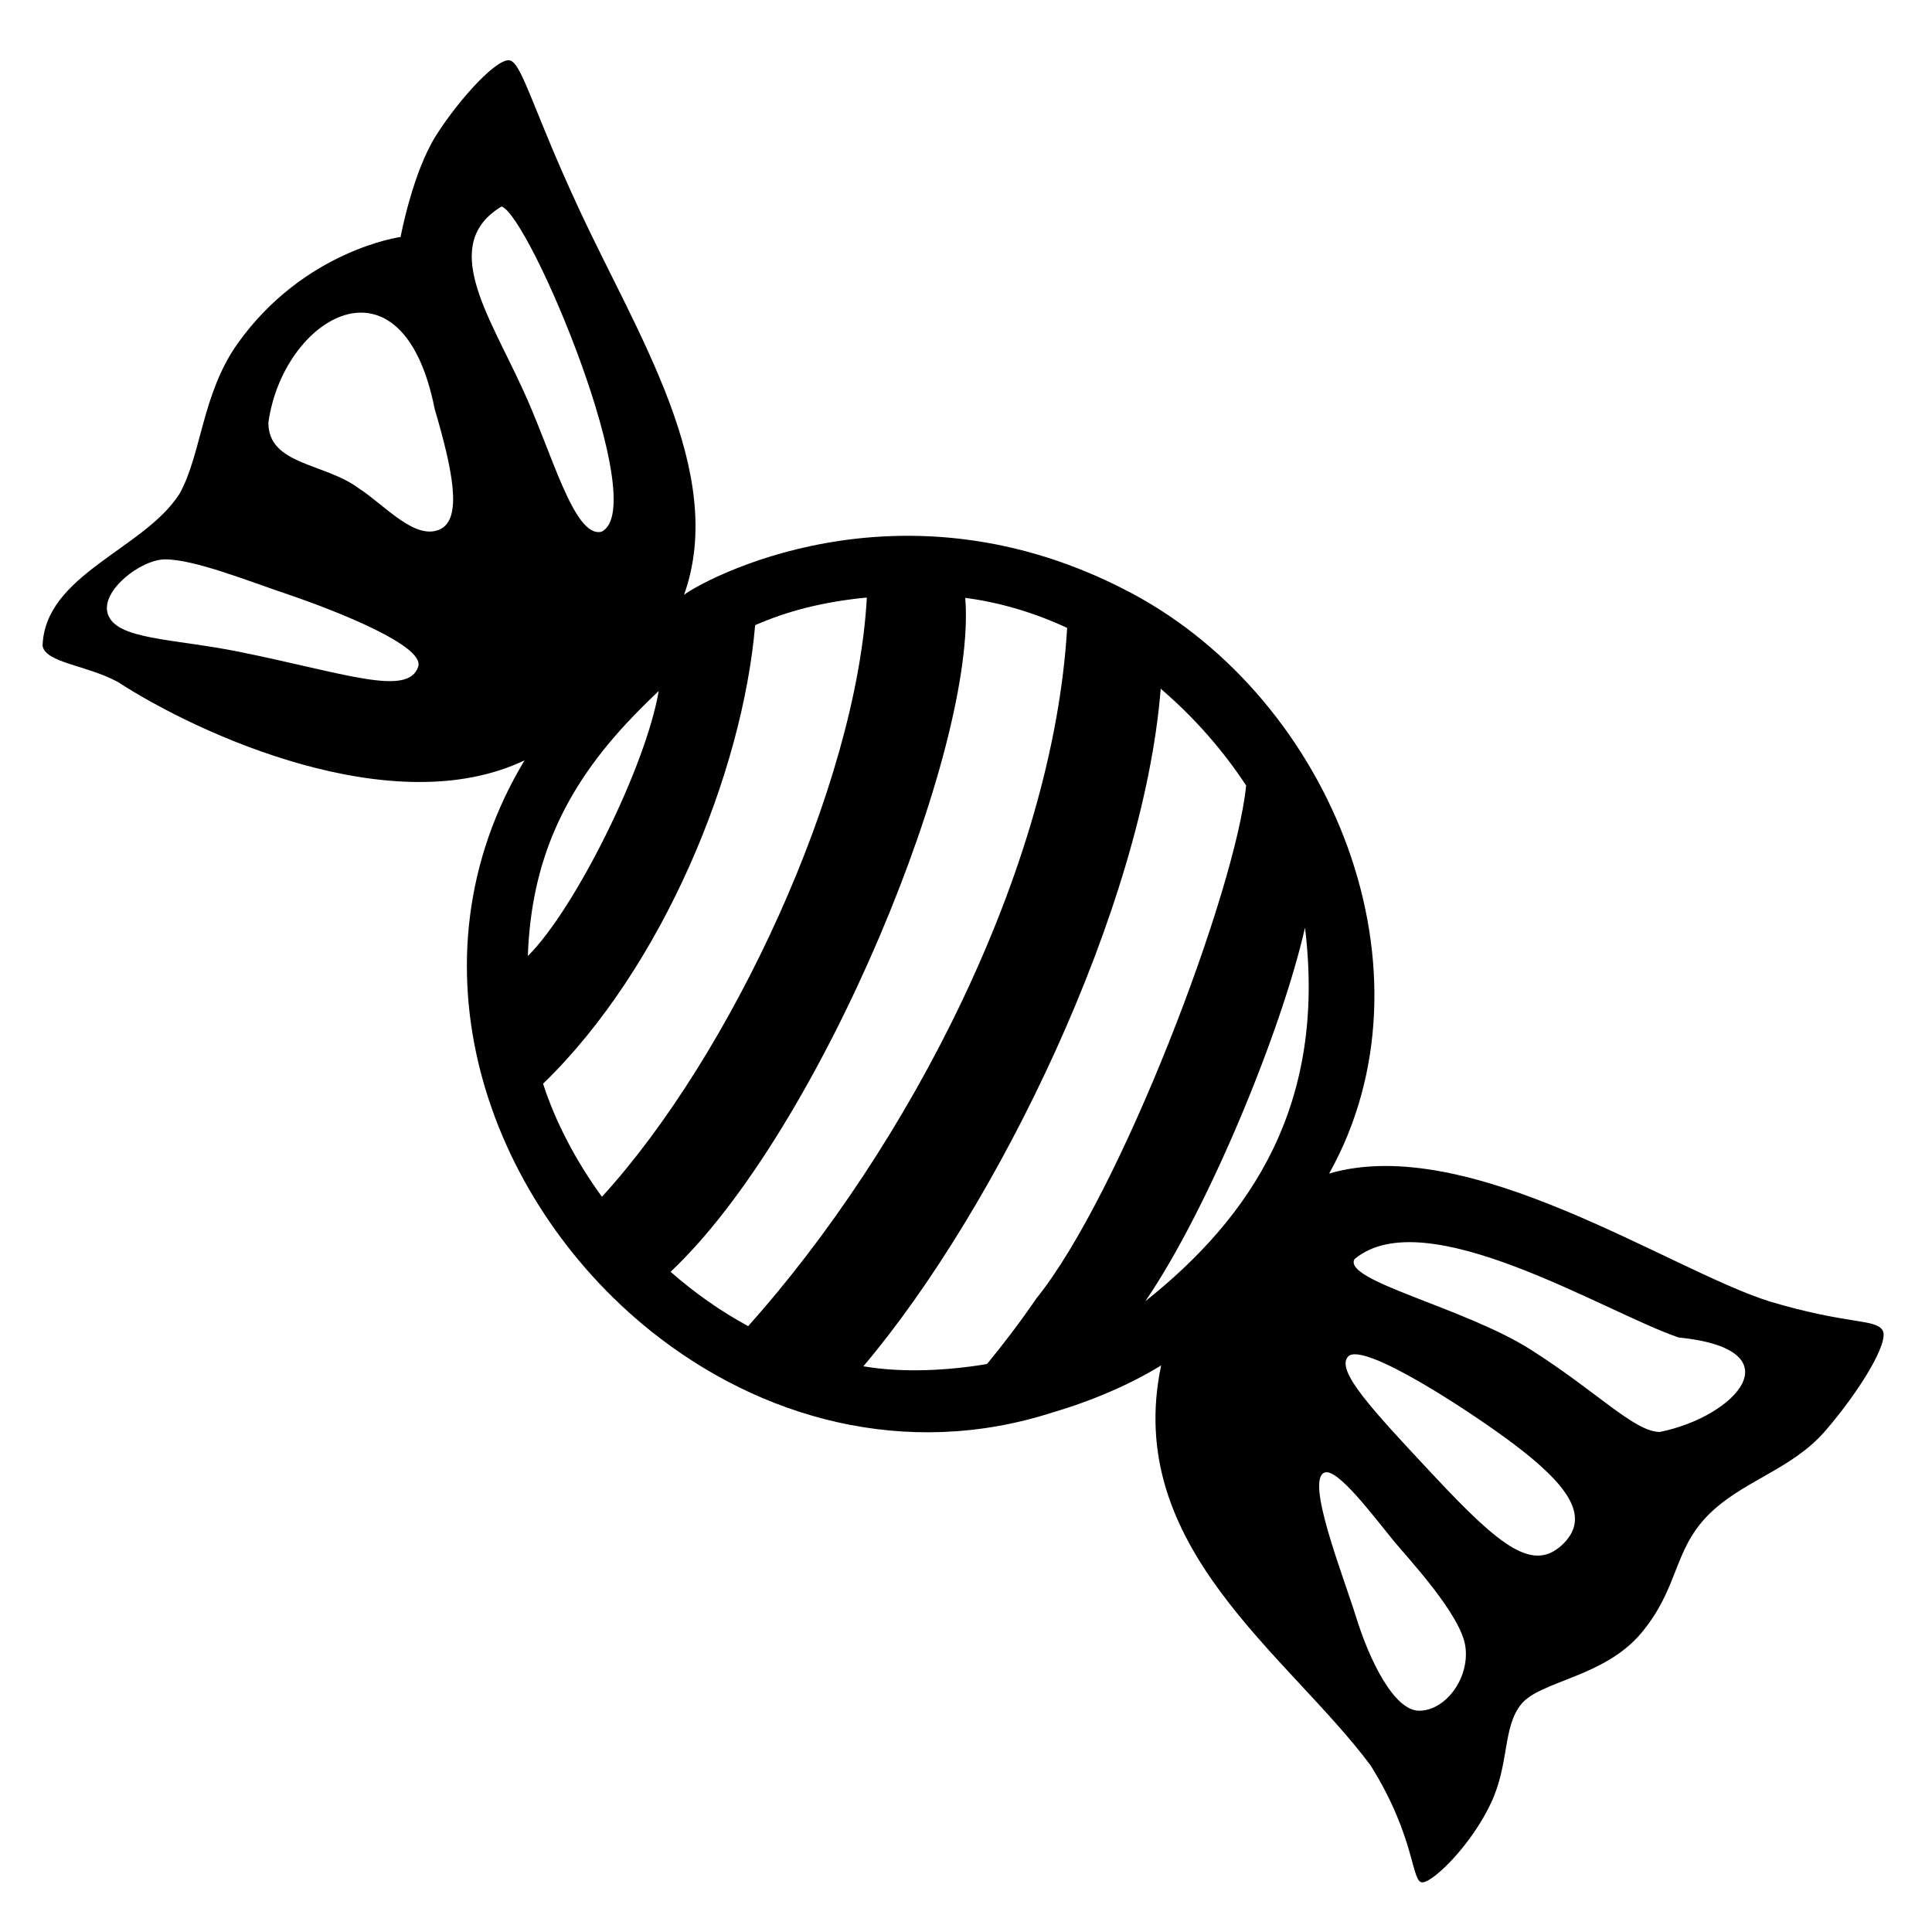 <svg viewBox="0 0 128 128" xmlns="http://www.w3.org/2000/svg">
  <path d="M124.72,88.13c-0.49-0.77-2.25-0.35-7.46-1.9c-6.7-2.11-19.91-11.19-29.2-8.48c7.47-13.38,0.19-31.37-13.07-38.44 c-15.43-8.23-28.7-0.69-29.67,0.1c2.89-8.1-3.13-17.29-6.98-25.61c-2.93-6.3-3.71-9.44-4.5-9.78c-0.78-0.34-3.37,2.47-4.94,4.94 c-1.57,2.47-2.36,6.74-2.36,6.74s-6.37,0.86-10.79,7.05c-2.38,3.35-2.39,7.34-3.86,9.97c-2.35,3.68-8.92,5.34-9.07,10.07 c0.22,1.13,2.84,1.25,4.97,2.38c5.43,3.53,18.27,9.35,26.95,5.21h0.01c-8.01,13.3-2.55,29.04,8.35,37.79 c7.25,5.81,16.91,8.54,26.63,5.41c2.6-0.76,5.2-1.88,7.2-3.12c-2.54,12.03,8.37,19.11,13.88,26.51c3.03,4.85,2.67,7.81,3.45,7.74 c0.77-0.07,3.24-2.53,4.5-5.21c1.27-2.67,0.77-5.07,2.04-6.61c1.27-1.54,5.49-1.76,7.95-4.71s2.11-5.42,4.36-7.74 s5.56-3.03,7.81-5.63S125.21,88.9,124.72,88.13z M27.71,44.16c-0.65,2.04-4.9,0.43-11.88-0.98c-4.42-0.89-8.14-0.79-8.69-2.51 c-0.49-1.53,2.2-3.61,3.8-3.61c1.96,0,5.57,1.46,8.14,2.32C22.51,40.55,28.14,42.81,27.71,44.16z M29.17,35.06 c-1.66,0.79-3.68-1.6-5.39-2.7c-2.27-1.7-5.99-1.54-6-4.35c0.96-6.98,8.87-11.74,11.02-0.91C29.97,31.08,30.66,34.34,29.17,35.06z M34.58,25.68c-2.23-4.87-5.46-9.52-1.35-12c1.87,0.63,9.98,19.94,6.62,21.55C38,35.66,36.54,29.84,34.58,25.68z M41.89,47.52 c0.57-0.6,1.16-1.18,1.75-1.74c-0.83,4.96-5.54,14.46-8.67,17.56C35.19,57.21,37.27,52.32,41.89,47.52z M39.88,79.29 c-1.74-2.39-3.08-4.96-3.9-7.49c7.97-7.72,13.22-20.66,14.05-30.38c2.04-0.9,4.44-1.55,7.4-1.83 C56.75,52.14,48.41,69.96,39.88,79.29z M49.57,87.86c-1.85-1-3.57-2.22-5.14-3.6c9.99-9.42,20.33-34.73,19.52-44.65 c2.36,0.31,4.62,1,6.75,1.99C69.77,57.62,60.11,76.06,49.57,87.86z M68.66,86.03c-1.18,1.72-2.29,3.15-3.27,4.34 c-2.54,0.43-5.57,0.6-8.19,0.15c8.86-10.47,18.55-30.36,19.7-44.89c2.2,1.88,4.12,4.07,5.66,6.41 C81.87,59.02,74.24,79.11,68.66,86.03z M75.88,86.21c4.14-6.04,9.02-17.88,10.58-24.75C87.89,73.18,82.9,80.63,75.88,86.21z M94.03,113.34c-1.7,0-3.33-3.44-4.18-6.19c-0.85-2.74-3.39-9.12-2.09-9.59c0.85-0.31,3.21,2.86,4.57,4.52 c0.96,1.17,4.49,4.91,4.76,7.04C97.36,111.25,95.73,113.34,94.03,113.34z M103.59,102.26c-1.96,1.95-4.1,0.31-8.59-4.49 c-4.14-4.42-6.51-6.97-5.69-7.89c0.97-1.08,8.3,3.77,10.95,5.77C103.9,98.39,105.37,100.48,103.59,102.26z M109.97,94.87 c-1.68,0-4.14-2.65-8.55-5.45c-4.41-2.8-12.49-4.57-11.68-6c4.68-3.92,16.6,3.54,21.47,5.19C119.06,89.4,115.02,93.85,109.97,94.87z "/>
</svg>